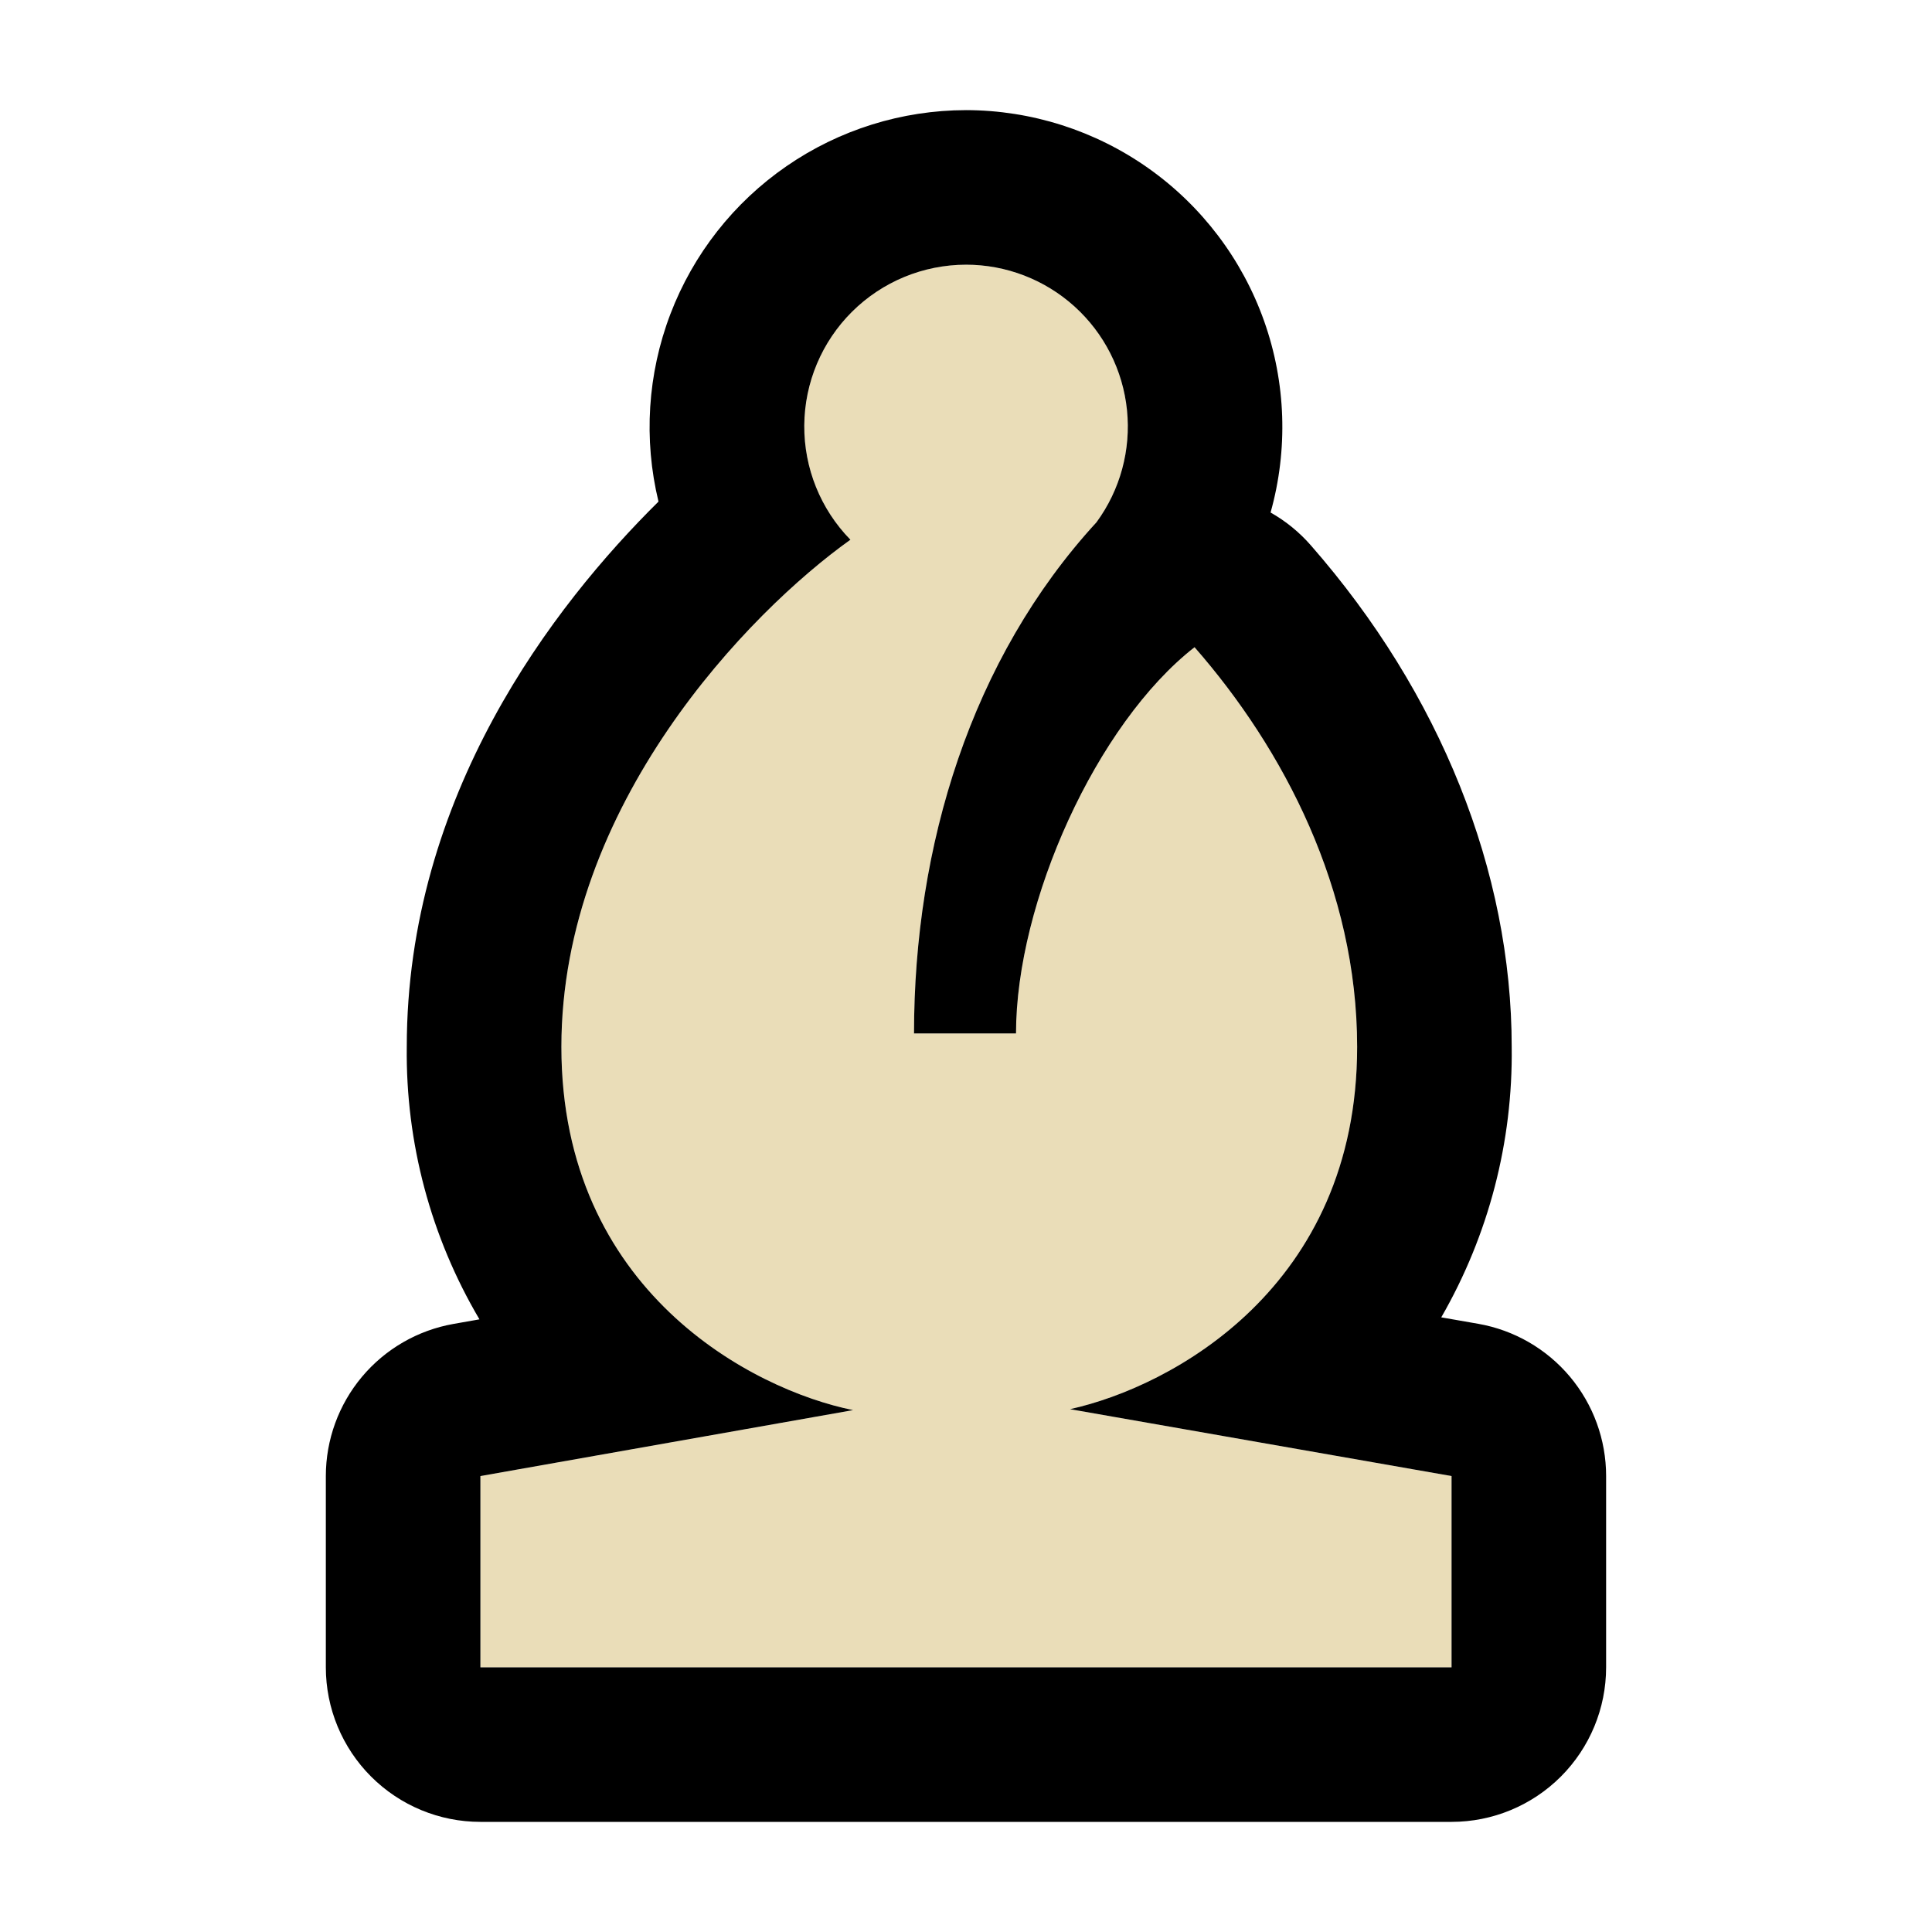 <?xml version="1.0" encoding="UTF-8" standalone="no"?>
<svg
   width="1200pt"
   height="1200pt"
   version="1.1"
   viewBox="0 0 1200 1200"
   xmlns="http://www.w3.org/2000/svg">
  <path
     d="m 600,164.399 -0.018,0.006 c -26.523,0.027 -51.962,10.535 -70.774,29.234 -18.808,18.696 -29.468,44.071 -29.656,70.594 -0.188,26.524 10.114,52.043 28.657,71.004 -62.8,44.77 -179.521,164.771 -179.521,315.01 0,151.62 118.803,212.999 181.201,225.601 L 298.389,916.805 V 1035.603 H 901.589 V 916.805 l -237,-41.543 c 63.07,-13.87 178.359,-75.692 178.359,-224.991 0,-97.76 -45.536,-184.92 -100.989,-248.279 -60.886,47.52 -110.89,158.409 -110.89,239.9 h -63.359 c 0,-116.29 35.29,-232.511 113.36,-317.531 14.711,-20.074 21.453,-44.894 18.921,-69.652 -2.531,-24.762 -14.16,-47.699 -32.629,-64.383 C 648.89,173.646 624.891,164.407 600,164.399 Z"
     style="fill:#EADDB8" />
  <path
     d="m 599.984,68.398 -0.001,0.007 c -39.816,0.059 -78.68,12.19 -111.45,34.8 -32.777,22.605 -57.927,54.622 -72.122,91.821 -14.199,37.199 -16.781,77.828 -7.406,116.52 -65.438,64.715 -156.35,182.691 -156.35,338.72 v 0.004 c -0.707,59.465 14.906,117.99 45.145,169.2 l -16.129,2.843 c -22.211,3.926 -42.328,15.547 -56.824,32.824 -14.496,17.277 -22.448,39.109 -22.46,61.664 v 118.8 c 0,25.461 10.117,49.878 28.121,67.878 18,18.004 42.418,28.122 67.879,28.122 h 603.201 c 25.461,0 49.878,-10.118 67.878,-28.122 18.004,-18 28.122,-42.417 28.122,-67.878 V 916.802 c 0,-22.586 -7.965,-44.449 -22.488,-61.742 -14.527,-17.297 -34.684,-28.918 -56.93,-32.82 l -22.98,-4.008 c 29.426,-51.047 44.542,-109.08 43.753,-168 0,-108.95 -44.305,-219.601 -124.74,-311.5 h -0.003 c -7.121,-8.168 -15.583,-15.066 -25.021,-20.398 10.965,-39.105 9.567,-80.645 -4.011,-118.92 C 771.593,161.141 746.506,128 713.354,104.543 680.198,81.086 640.6,68.461 599.984,68.398 Z M 600,164.399 c 24.891,0.008 48.89,9.246 67.362,25.926 18.469,16.684 30.098,39.621 32.629,64.383 2.531,24.758 -4.21,49.578 -18.921,69.652 -78.07,85.02 -113.36,201.241 -113.36,317.531 h 63.359 c 0,-81.492 50.004,-192.38 110.89,-239.9 55.453,63.359 100.989,150.519 100.989,248.279 0,149.3 -115.29,211.121 -178.359,224.991 l 237,41.543 V 1035.603 H 298.389 V 916.805 L 529.89,875.848 C 467.492,863.246 348.688,801.867 348.688,650.247 c 0,-150.24 116.721,-270.24 179.521,-315.01 -18.543,-18.961 -28.845,-44.48 -28.657,-71.004 0.188,-26.523 10.848,-51.898 29.656,-70.594 18.812,-18.699 44.251,-29.207 70.774,-29.234 z"
  />
</svg>
